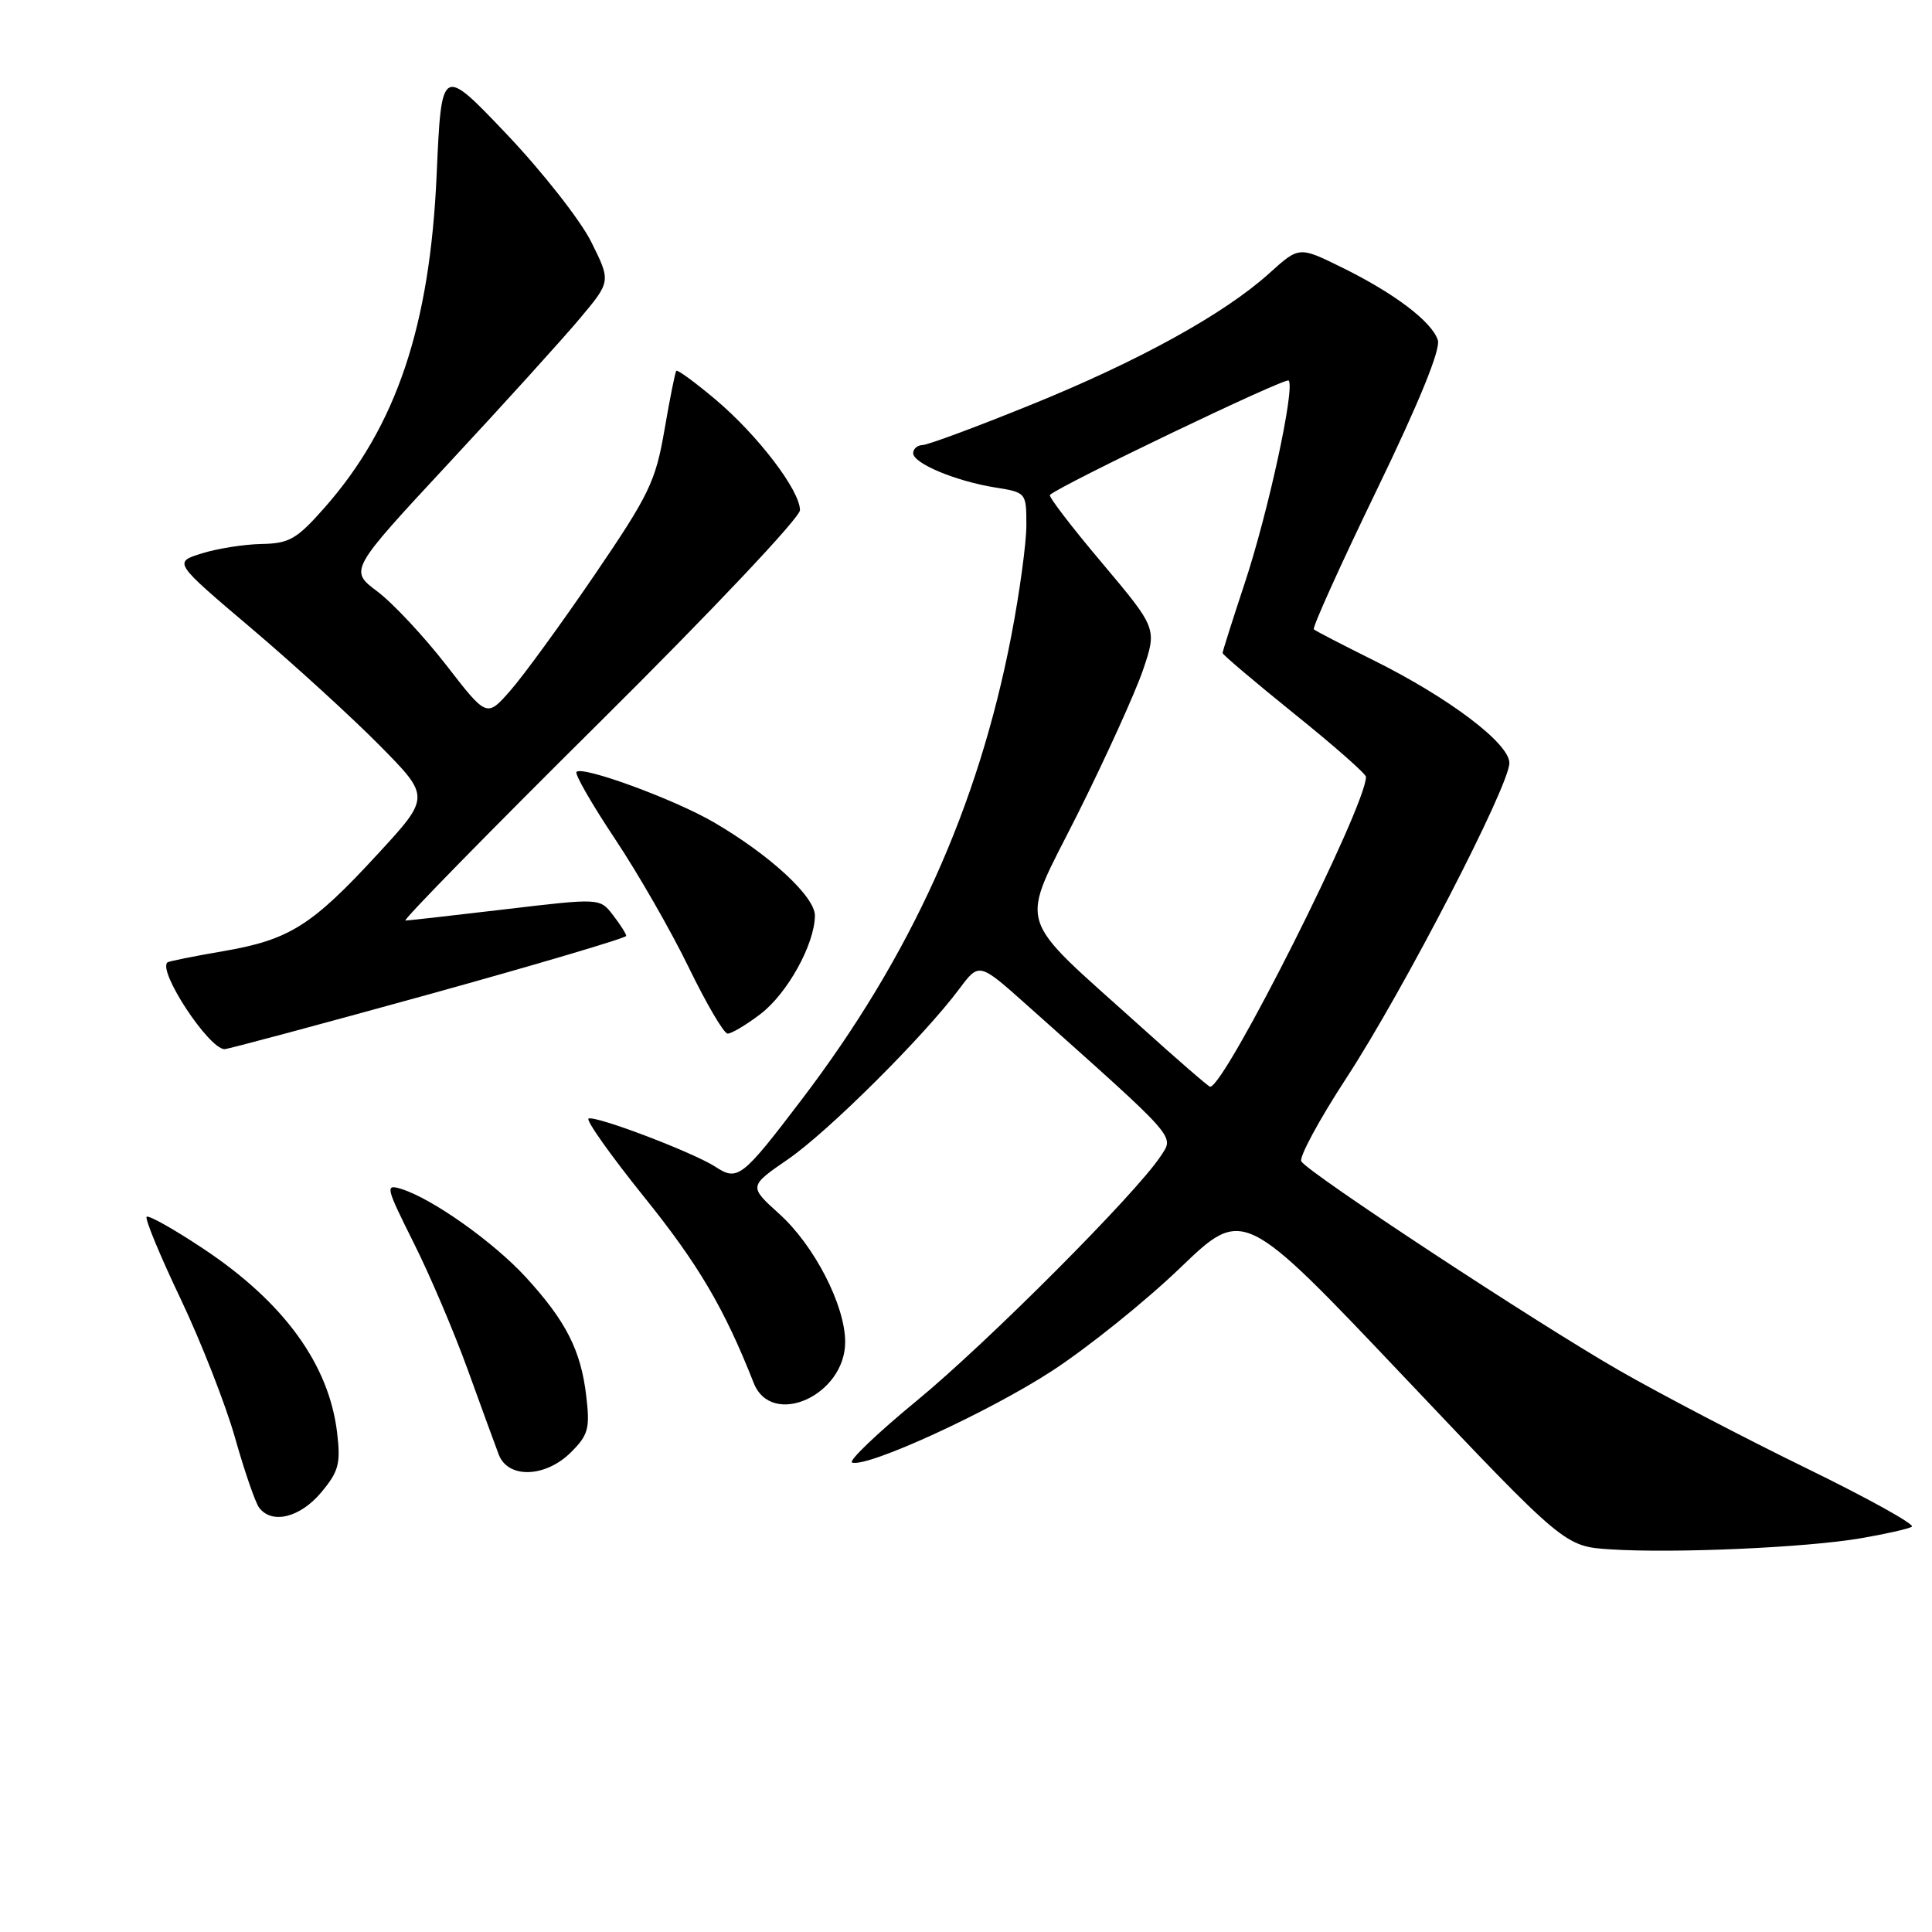 <?xml version="1.0" encoding="UTF-8" standalone="no"?>
<!DOCTYPE svg PUBLIC "-//W3C//DTD SVG 1.1//EN" "http://www.w3.org/Graphics/SVG/1.1/DTD/svg11.dtd" >
<svg xmlns="http://www.w3.org/2000/svg" xmlns:xlink="http://www.w3.org/1999/xlink" version="1.1" viewBox="0 0 256 256">
 <g >
 <path fill="currentColor"
d=" M 246.49 203.84 C 249.78 203.28 252.86 202.59 253.33 202.30 C 253.79 202.01 247.50 198.52 239.34 194.54 C 231.18 190.56 220.00 184.72 214.50 181.56 C 203.50 175.24 173.39 155.44 172.43 153.89 C 172.10 153.36 174.79 148.38 178.41 142.83 C 185.95 131.28 200.00 104.12 200.00 101.10 C 200.00 98.50 192.00 92.46 182.00 87.49 C 177.88 85.44 174.31 83.60 174.09 83.39 C 173.86 83.18 177.60 74.90 182.40 64.98 C 188.06 53.29 190.91 46.29 190.52 45.07 C 189.74 42.62 184.72 38.82 177.71 35.39 C 172.13 32.65 172.13 32.65 168.20 36.20 C 162.21 41.61 150.90 47.85 136.50 53.68 C 129.35 56.58 122.94 58.96 122.25 58.97 C 121.56 58.99 121.00 59.47 121.00 60.05 C 121.00 61.40 126.65 63.76 131.90 64.60 C 135.97 65.25 136.00 65.29 136.00 69.58 C 136.00 71.95 135.10 78.56 134.00 84.26 C 129.61 106.99 120.71 126.68 106.19 145.75 C 98.34 156.07 97.74 156.53 94.82 154.62 C 91.95 152.74 79.02 147.81 77.99 148.21 C 77.57 148.37 80.89 153.06 85.37 158.63 C 92.56 167.56 95.97 173.36 99.87 183.25 C 102.25 189.28 112.01 184.89 111.99 177.80 C 111.98 172.95 107.89 165.02 103.26 160.85 C 99.21 157.19 99.21 157.19 104.44 153.59 C 109.76 149.92 122.41 137.34 127.13 131.01 C 129.74 127.52 129.74 127.52 136.12 133.22 C 156.29 151.21 155.60 150.43 153.79 153.20 C 150.56 158.12 130.87 177.87 121.48 185.60 C 116.21 189.93 112.36 193.62 112.91 193.80 C 114.95 194.48 131.05 187.09 139.40 181.65 C 144.13 178.57 151.77 172.43 156.37 168.01 C 164.74 159.97 164.74 159.97 186.04 182.44 C 207.33 204.91 207.33 204.91 213.42 205.30 C 221.80 205.84 239.27 205.07 246.49 203.84 Z  M 42.53 197.79 C 44.88 194.98 45.16 193.97 44.67 189.84 C 43.59 180.78 37.62 172.56 26.94 165.46 C 23.06 162.88 19.69 160.98 19.43 161.23 C 19.18 161.49 21.20 166.37 23.93 172.10 C 26.65 177.82 29.89 186.10 31.14 190.50 C 32.38 194.90 33.82 199.06 34.32 199.75 C 35.99 202.01 39.72 201.12 42.53 197.79 Z  M 75.67 192.42 C 77.96 190.13 78.19 189.27 77.68 184.97 C 76.97 178.91 74.99 175.04 69.67 169.23 C 65.40 164.58 57.32 158.85 53.20 157.55 C 51.01 156.87 51.09 157.22 54.81 164.67 C 56.97 168.97 60.19 176.55 61.98 181.50 C 63.77 186.45 65.62 191.51 66.09 192.75 C 67.33 195.97 72.30 195.79 75.67 192.42 Z  M 56.75 131.78 C 71.19 127.78 82.99 124.28 82.98 124.01 C 82.97 123.73 82.18 122.49 81.22 121.25 C 79.49 119.00 79.49 119.00 67.00 120.48 C 60.12 121.29 54.15 121.97 53.72 121.98 C 53.29 121.99 64.88 110.16 79.47 95.69 C 94.32 80.96 106.00 68.59 106.00 67.60 C 106.00 64.98 100.41 57.66 94.80 52.93 C 92.09 50.65 89.76 48.94 89.61 49.14 C 89.45 49.34 88.75 52.88 88.04 57.00 C 86.86 63.82 86.02 65.56 78.75 76.23 C 74.35 82.68 69.34 89.56 67.62 91.51 C 64.50 95.07 64.50 95.07 59.13 88.13 C 56.17 84.32 52.07 79.93 50.01 78.38 C 46.27 75.57 46.27 75.57 59.51 61.32 C 66.80 53.48 74.60 44.87 76.85 42.18 C 80.95 37.29 80.95 37.29 78.34 32.05 C 76.91 29.18 71.85 22.74 67.12 17.76 C 58.50 8.70 58.50 8.70 57.86 23.10 C 56.98 43.21 52.51 56.49 43.02 67.25 C 39.33 71.44 38.34 72.01 34.67 72.08 C 32.37 72.12 28.81 72.68 26.74 73.33 C 22.98 74.50 22.98 74.50 33.24 83.20 C 38.88 87.98 46.55 94.98 50.27 98.74 C 57.04 105.59 57.04 105.59 50.00 113.22 C 41.27 122.70 38.32 124.54 29.50 126.05 C 25.65 126.71 22.36 127.37 22.19 127.52 C 20.87 128.66 27.64 138.96 29.75 139.02 C 30.16 139.03 42.31 135.77 56.75 131.78 Z  M 100.76 134.37 C 104.34 131.64 107.94 125.13 107.98 121.33 C 108.00 118.80 101.95 113.23 94.50 108.91 C 89.22 105.86 77.21 101.46 76.39 102.28 C 76.12 102.55 78.41 106.53 81.47 111.13 C 84.54 115.73 88.95 123.42 91.27 128.21 C 93.60 133.00 95.91 136.94 96.41 136.96 C 96.90 136.98 98.87 135.81 100.76 134.37 Z  M 151.24 136.11 C 134.22 120.76 135.01 123.38 142.79 107.86 C 146.52 100.40 150.41 91.82 151.45 88.79 C 153.32 83.27 153.32 83.27 146.03 74.60 C 142.01 69.84 138.90 65.78 139.12 65.58 C 140.54 64.27 170.32 49.99 170.75 50.42 C 171.64 51.31 168.04 67.92 164.92 77.31 C 163.32 82.15 162.00 86.30 162.00 86.53 C 162.00 86.75 166.28 90.37 171.50 94.58 C 176.72 98.78 181.00 102.54 181.00 102.94 C 181.00 106.83 162.31 144.00 160.35 144.00 C 160.15 144.00 156.05 140.45 151.24 136.11 Z "/>
</g>
</svg>